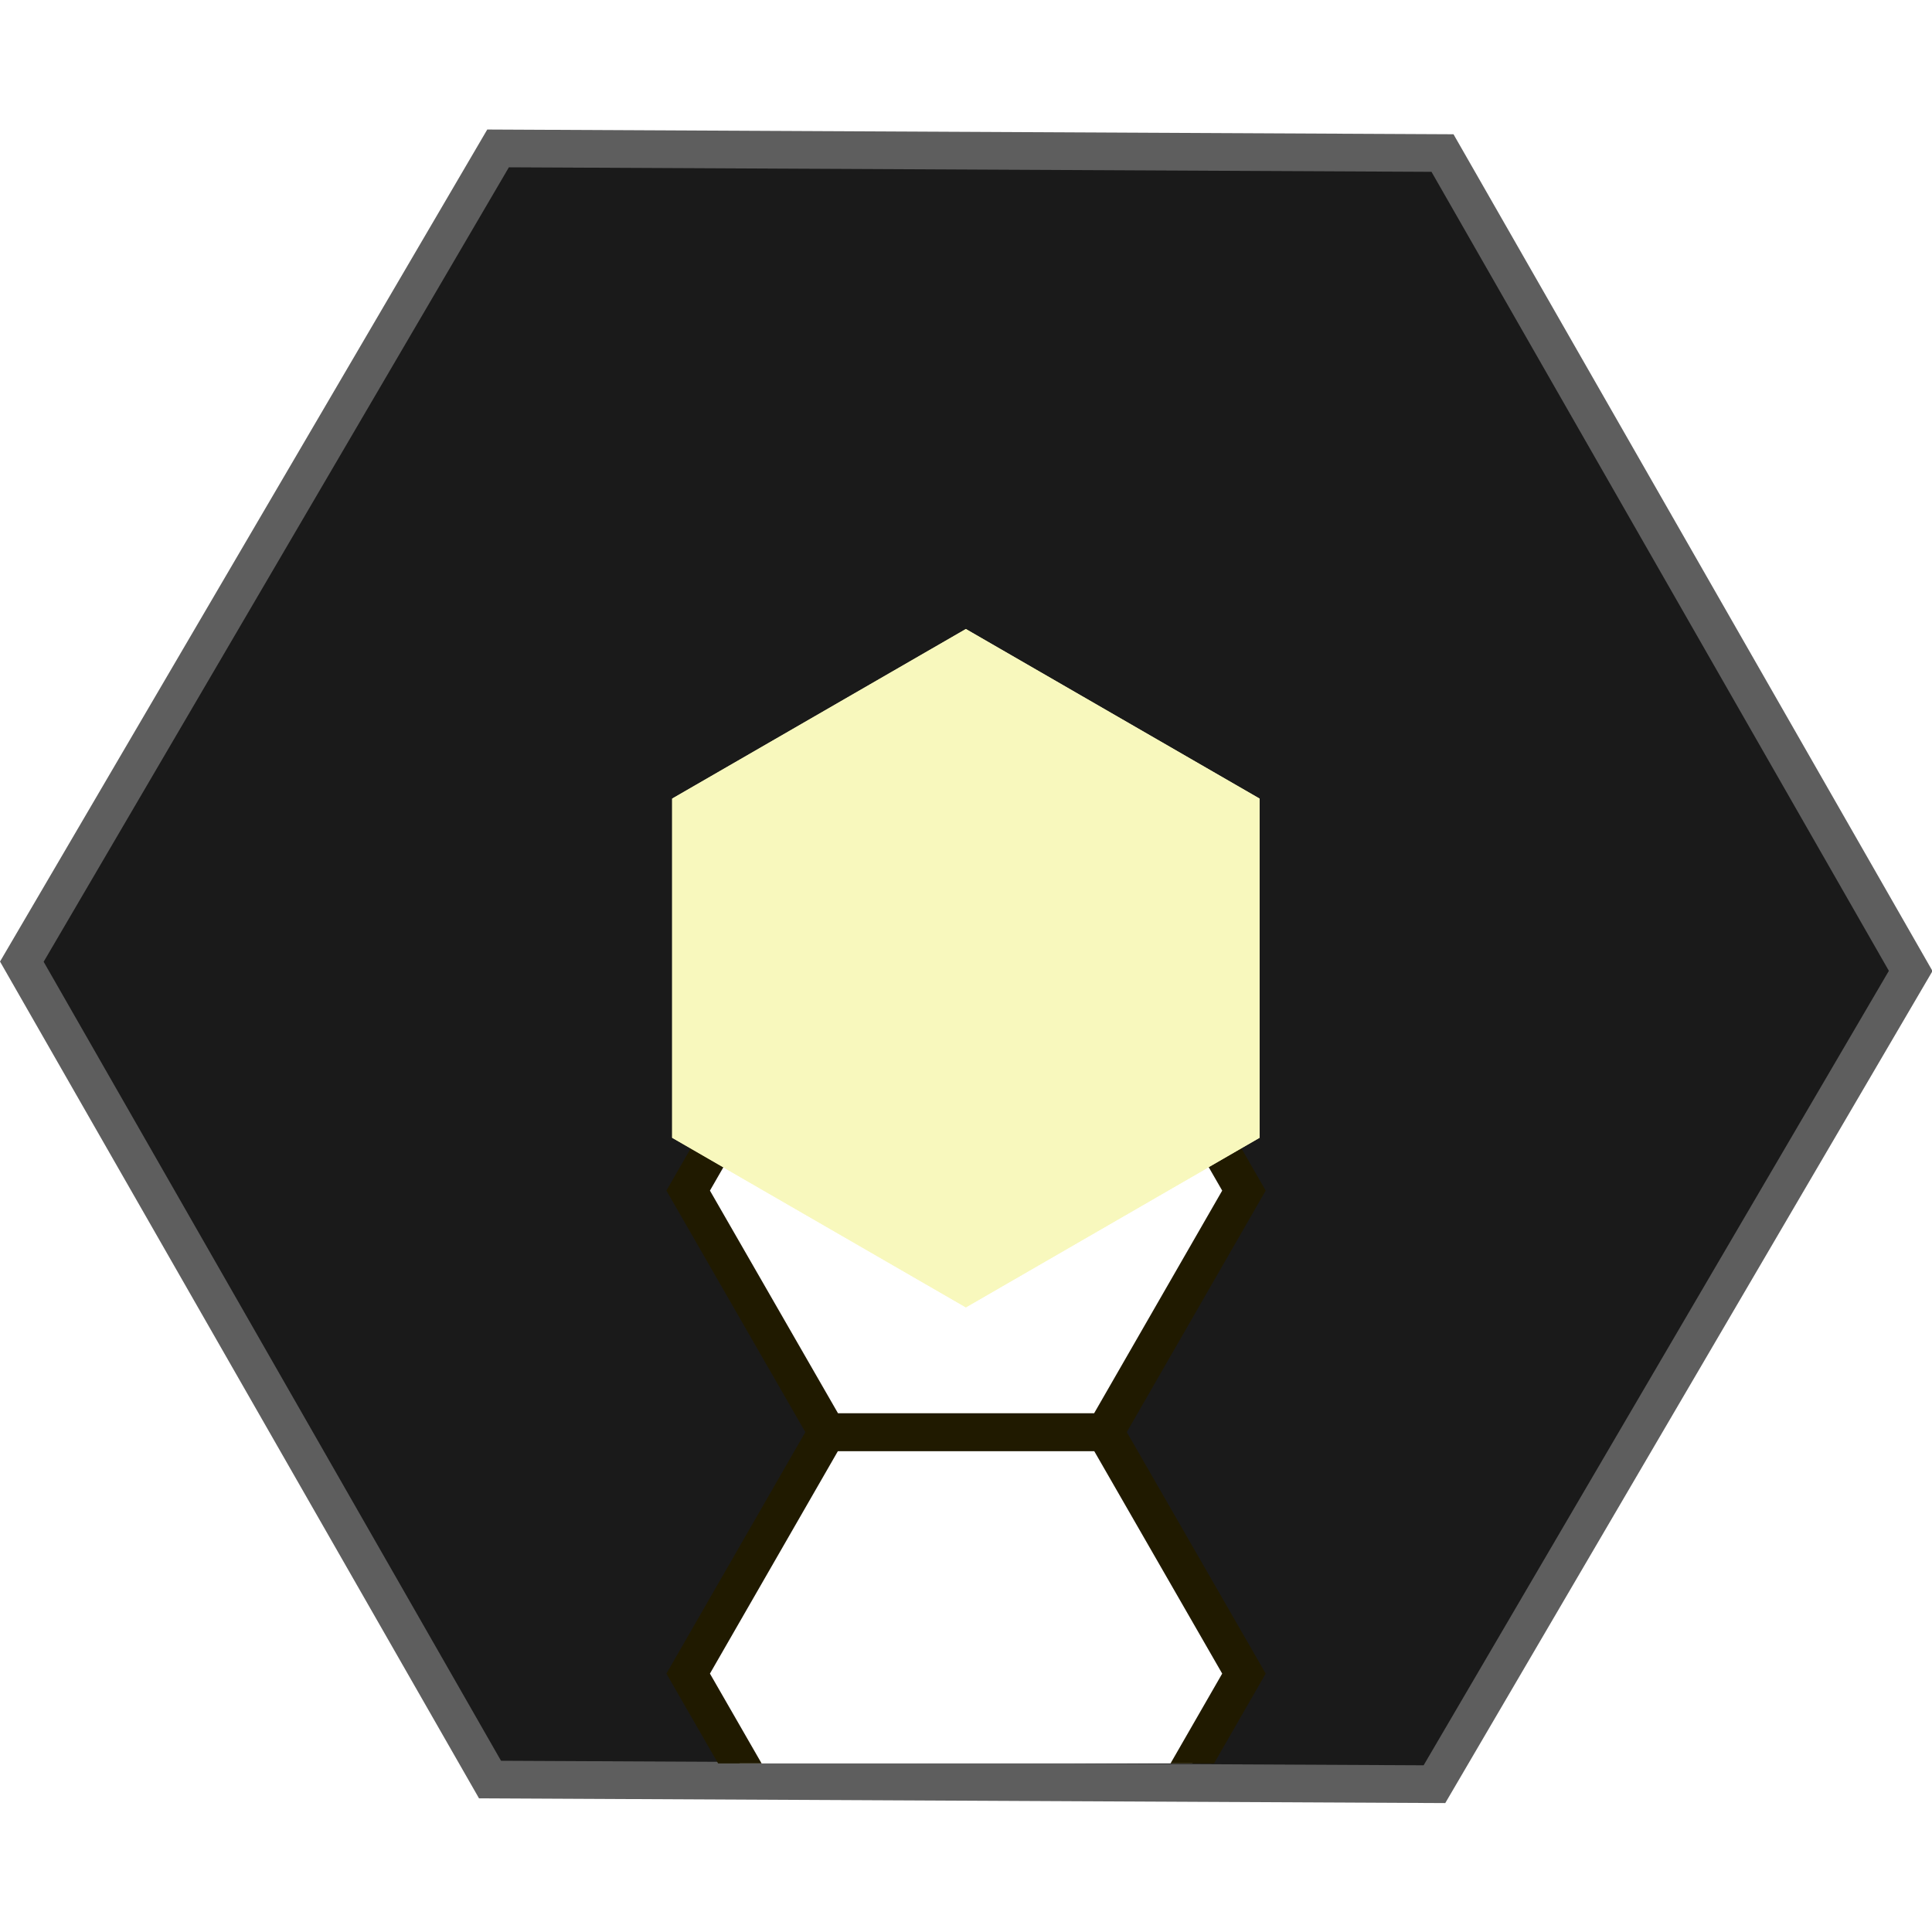 <?xml version="1.0" encoding="UTF-8" standalone="no"?>
<!-- Created with Inkscape (http://www.inkscape.org/) -->

<svg
   xmlns:dc="http://purl.org/dc/elements/1.1/"
   xmlns:cc="http://creativecommons.org/ns#"
   xmlns:rdf="http://www.w3.org/1999/02/22-rdf-syntax-ns#"
   xmlns:svg="http://www.w3.org/2000/svg"
   xmlns="http://www.w3.org/2000/svg"
   xmlns:sodipodi="http://sodipodi.sourceforge.net/DTD/sodipodi-0.dtd"
   xmlns:inkscape="http://www.inkscape.org/namespaces/inkscape"
   width="256"
   height="256"
   viewBox="0 0 67.733 67.733"
   version="1.1"
   id="svg8"
   inkscape:version="0.92.3 (2405546, 2018-03-11)"
   sodipodi:docname="start.svg"
   inkscape:export-filename="S:\Documents\Unity\ElectricLine\Assets\Sprites\start.png"
   inkscape:export-xdpi="96"
   inkscape:export-ydpi="96">
  <defs
     id="defs2">
    <filter
       inkscape:collect="always"
       style="color-interpolation-filters:sRGB"
       id="filter1157"
       x="-0.436"
       width="1.871"
       y="-0.377"
       height="1.755">
      <feGaussianBlur
         inkscape:collect="always"
         stdDeviation="7.287"
         id="feGaussianBlur1159" />
    </filter>
    <clipPath
       clipPathUnits="userSpaceOnUse"
       id="clipPath836">
      <rect
         style="opacity:1;fill:#d375db;fill-opacity:1;fill-rule:evenodd;stroke:none;stroke-width:1.323;stroke-miterlimit:4;stroke-dasharray:none;stroke-opacity:1"
         id="rect838"
         width="20.654"
         height="15.788"
         x="22.465"
         y="279.553" />
    </clipPath>
    <clipPath
       clipPathUnits="userSpaceOnUse"
       id="clipPath842">
      <rect
         style="opacity:1;fill:#d375db;fill-opacity:1;fill-rule:evenodd;stroke:none;stroke-width:2.117;stroke-miterlimit:4;stroke-dasharray:none;stroke-opacity:1"
         id="rect844"
         width="21.53"
         height="10.968"
         x="22.717"
         y="280.3" />
    </clipPath>
  </defs>
  <sodipodi:namedview
     id="base"
     pagecolor="#ffffff"
     bordercolor="#666666"
     borderopacity="1.0"
     inkscape:pageopacity="0.0"
     inkscape:pageshadow="2"
     inkscape:zoom="1.4"
     inkscape:cx="-74.404812"
     inkscape:cy="1.733168"
     inkscape:document-units="px"
     inkscape:current-layer="layer1"
     showgrid="false"
     units="px"
     inkscape:pagecheckerboard="true"
     inkscape:window-width="1920"
     inkscape:window-height="1017"
     inkscape:window-x="1912"
     inkscape:window-y="-8"
     inkscape:window-maximized="1" />
  <g
     inkscape:label="Layer 1"
     inkscape:groupmode="layer"
     id="layer1"
     transform="translate(0,-229.267)">
    <path
       sodipodi:type="star"
       style="opacity:1;fill:#1a1a1a;fill-opacity:1;fill-rule:evenodd;stroke:#5e5e5e;stroke-width:1.252;stroke-miterlimit:4;stroke-dasharray:none;stroke-opacity:1"
       id="path823"
       sodipodi:sides="6"
       sodipodi:cx="34.301338"
       sodipodi:cy="257.21799"
       sodipodi:r1="31.295223"
       sodipodi:r2="27.102457"
       sodipodi:arg1="2.0993055"
       sodipodi:arg2="2.6229042"
       inkscape:flatsided="true"
       inkscape:rounded="0"
       inkscape:randomized="0"
       d="m 18.521,284.243 -15.514,-27.179 15.781,-27.025 31.295,0.154 15.514,27.179 -15.781,27.025 z"
       transform="matrix(1.058,0,0,1.055,-2.416,-8.221)"
       inkscape:export-xdpi="96"
       inkscape:export-ydpi="96" />
    <path
       sodipodi:type="star"
       style="opacity:1;fill:#ffffff;fill-opacity:1;fill-rule:evenodd;stroke:#201a00;stroke-width:1.192;stroke-miterlimit:4;stroke-dasharray:none;stroke-opacity:1"
       id="path7326"
       sodipodi:sides="6"
       sodipodi:cx="33.141422"
       sodipodi:cy="288.43692"
       sodipodi:r1="8.7925177"
       sodipodi:r2="7.6145434"
       sodipodi:arg1="1.0471976"
       sodipodi:arg2="1.5707963"
       inkscape:flatsided="true"
       inkscape:rounded="0"
       inkscape:randomized="0"
       d="m 37.538,296.051 -8.793,0 -4.396,-7.615 4.396,-7.615 8.793,0 4.396,7.615 z"
       transform="matrix(1.108,0,0,1.112,-2.852,-32.8)"
       clip-path="url(#clipPath842)" />
    <path
       sodipodi:type="star"
       style="opacity:1;fill:#ffffff;fill-opacity:1;fill-rule:evenodd;stroke:#201a00;stroke-width:1.192;stroke-miterlimit:4;stroke-dasharray:none;stroke-opacity:1"
       id="path7326-7"
       sodipodi:sides="6"
       sodipodi:cx="33.141422"
       sodipodi:cy="288.43692"
       sodipodi:r1="8.7925177"
       sodipodi:r2="7.6145434"
       sodipodi:arg1="1.0471976"
       sodipodi:arg2="1.5707963"
       inkscape:flatsided="true"
       inkscape:rounded="0"
       inkscape:randomized="0"
       d="m 37.538,296.051 -8.793,0 -4.396,-7.615 4.396,-7.615 8.793,0 4.396,7.615 z"
       transform="matrix(1.108,0,0,1.112,-2.852,-49.733)" />
    <path
       sodipodi:type="star"
       style="opacity:1;fill:#f8f8bd;fill-opacity:1;fill-rule:evenodd;stroke:none;stroke-width:3.699;stroke-miterlimit:4;stroke-dasharray:none;stroke-opacity:1;filter:url(#filter1157)"
       id="path6701-3-0"
       sodipodi:sides="6"
       sodipodi:cx="33.866669"
       sodipodi:cy="263.13333"
       sodipodi:r1="23.177864"
       sodipodi:r2="20.07262"
       sodipodi:arg1="-1.5707963"
       sodipodi:arg2="-1.0471976"
       inkscape:flatsided="true"
       inkscape:rounded="0"
       inkscape:randomized="0"
       d="m 33.867,239.955 20.073,11.589 -10e-7,23.178 -20.073,11.589 -20.073,-11.589 1e-6,-23.178 z"
       transform="matrix(0.513,0,0,0.513,16.488,128.223)" />
    <path
       sodipodi:type="star"
       style="opacity:1;fill:#f8f8bd;fill-opacity:1;fill-rule:evenodd;stroke:none;stroke-width:3.699;stroke-miterlimit:4;stroke-dasharray:none;stroke-opacity:1"
       id="path6701-3"
       sodipodi:sides="6"
       sodipodi:cx="33.866669"
       sodipodi:cy="263.13333"
       sodipodi:r1="23.177864"
       sodipodi:r2="20.07262"
       sodipodi:arg1="-1.5707963"
       sodipodi:arg2="-1.0471976"
       inkscape:flatsided="true"
       inkscape:rounded="0"
       inkscape:randomized="0"
       d="m 33.867,239.955 20.073,11.589 -10e-7,23.178 -20.073,11.589 -20.073,-11.589 1e-6,-23.178 z"
       transform="matrix(0.513,0,0,0.513,16.488,128.223)" />
  </g>
</svg>
